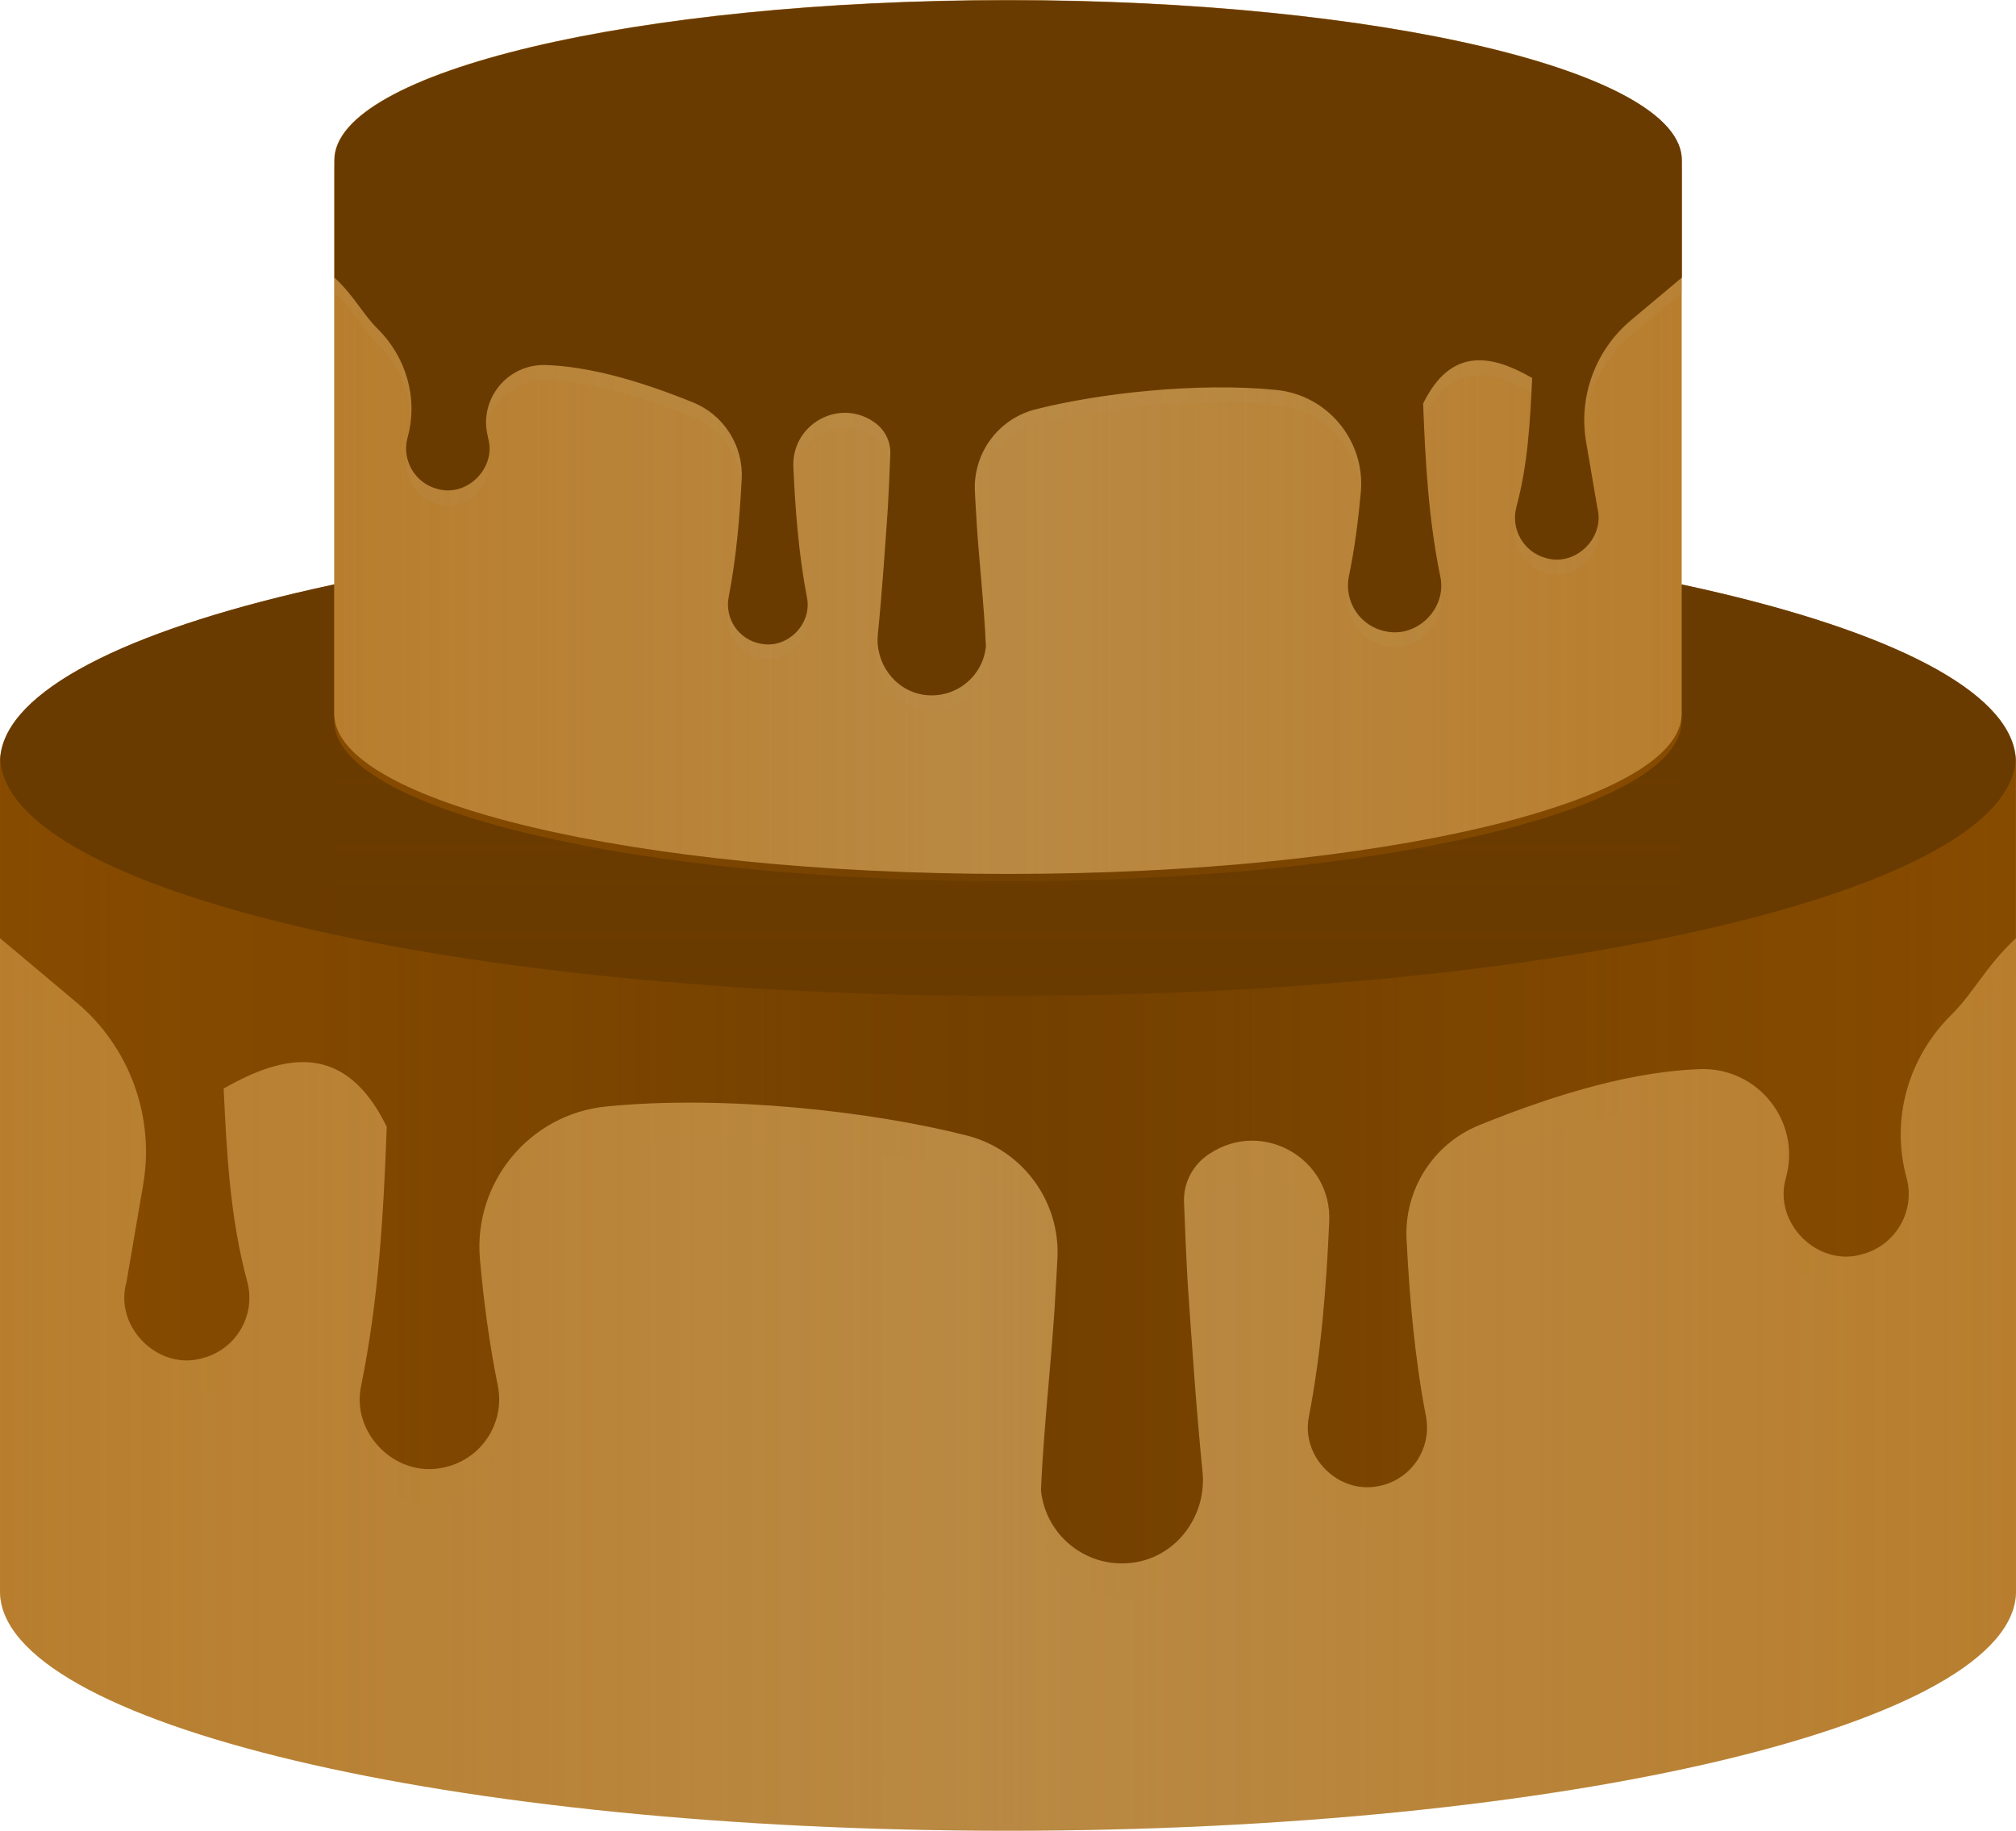 <?xml version="1.0" encoding="UTF-8"?>
<svg xmlns="http://www.w3.org/2000/svg" xmlns:xlink="http://www.w3.org/1999/xlink" viewBox="0 0 166.59 151.31">
  <defs>
    <style>
      .cls-1 {
        opacity: .27;
      }

      .cls-1, .cls-2, .cls-3, .cls-4, .cls-5, .cls-6 {
        stroke-width: 0px;
      }

      .cls-1, .cls-2, .cls-3, .cls-5 {
        mix-blend-mode: multiply;
      }

      .cls-1, .cls-4 {
        fill: #ba8e4c;
      }

      .cls-7 {
        isolation: isolate;
      }

      .cls-2 {
        fill: url(#Unbenannter_Verlauf_72);
      }

      .cls-2, .cls-3 {
        opacity: .39;
      }

      .cls-3 {
        fill: url(#Unbenannter_Verlauf_72-2);
      }

      .cls-5 {
        fill: url(#Unbenannter_Verlauf_10);
        opacity: .17;
      }

      .cls-6 {
        fill: #6a3b00;
      }
    </style>
    <linearGradient id="Unbenannter_Verlauf_72" data-name="Unbenannter Verlauf 72" x1="0" y1="107.04" x2="166.59" y2="107.04" gradientUnits="userSpaceOnUse">
      <stop offset="0" stop-color="#b56500"/>
      <stop offset=".5" stop-color="#b56500" stop-opacity=".3"/>
      <stop offset="1" stop-color="#b56500"/>
    </linearGradient>
    <linearGradient id="Unbenannter_Verlauf_10" data-name="Unbenannter Verlauf 10" x1="83.29" y1="53.42" x2="83.29" y2="82.32" gradientUnits="userSpaceOnUse">
      <stop offset="0" stop-color="#6a3b00"/>
      <stop offset=".07" stop-color="rgba(106, 59, 0, .85)" stop-opacity=".85"/>
      <stop offset=".17" stop-color="rgba(106, 59, 0, .69)" stop-opacity=".69"/>
      <stop offset=".31" stop-color="rgba(106, 59, 0, .58)" stop-opacity=".58"/>
      <stop offset=".49" stop-color="rgba(106, 59, 0, .52)" stop-opacity=".52"/>
      <stop offset="1" stop-color="#6a3b00" stop-opacity=".5"/>
    </linearGradient>
    <linearGradient id="Unbenannter_Verlauf_72-2" data-name="Unbenannter Verlauf 72" x1="27.63" y1="43.24" x2="138.96" y2="43.24" xlink:href="#Unbenannter_Verlauf_72"/>
  </defs>
  <g class="cls-7">
    <g id="Ebene_2" data-name="Ebene 2">
      <g id="Memory">
        <g>
          <path class="cls-4" d="M166.59,63.02v68.49c0,10.93-37.3,19.8-83.3,19.8S0,142.45,0,131.52V63.02C0,52.09,37.29,43.24,83.29,43.24s83.3,8.86,83.3,19.79Z"/>
          <path class="cls-1" d="M10.45,108.9c-1.05,3.67,2.59,7.36,6.29,6.29,2.76-.72,4.42-3.53,3.7-6.29-1.44-5.29-1.7-10.61-1.96-15.99,4.97-2.85,10.02-3.93,13.48,3.16-.27,7.18-.66,14.27-2.12,21.41-.84,3.9,2.84,7.61,6.76,6.76,3.12-.61,5.16-3.64,4.54-6.76-.71-3.49-1.17-6.97-1.48-10.45-.57-6.34,4.09-12.01,10.43-12.64,9.76-.97,21.95.4,29.77,2.39,4.62,1.17,7.76,5.41,7.52,10.17-.04.71-.08,1.43-.12,2.14-.28,5.68-1,11.34-1.24,17.02.39,3.85,3.95,6.6,7.82,5.95,3.51-.59,5.89-3.95,5.53-7.49-.52-5.16-.86-10.32-1.22-15.48-.13-2.25-.22-4.52-.31-6.8-.06-1.57.71-3.05,2.01-3.93.04-.03.08-.06.13-.08,4.34-2.87,10.09.41,9.86,5.61-.24,5.4-.65,10.78-1.68,16.14-.67,3.3,2.42,6.41,5.73,5.74,2.68-.49,4.44-3.06,3.95-5.74-.94-4.87-1.36-9.75-1.61-14.65-.21-4.1,2.19-7.89,5.99-9.44,6.83-2.78,12.98-4.45,18.24-4.64,4.79-.17,8.39,4.32,7.13,8.94l-.02.08c-1.05,3.67,2.59,7.36,6.29,6.29,2.76-.72,4.42-3.53,3.7-6.29l-.03-.1c-1.3-4.81.17-9.89,3.71-13.4,1.91-1.89,2.78-3.93,5.34-6.34v-14.52c0-10.93-37.3-19.79-83.3-19.79S0,55.03,0,65.96v14.52l6.31,5.3c4.39,3.68,6.49,9.42,5.52,15.07l-1.38,8.06Z"/>
          <path class="cls-6" d="M10.45,105.96c-1.05,3.67,2.59,7.36,6.29,6.29,2.76-.72,4.42-3.53,3.7-6.29-1.44-5.29-1.7-10.61-1.96-15.99,4.97-2.85,10.02-3.93,13.48,3.16-.27,7.18-.66,14.27-2.12,21.41-.84,3.9,2.84,7.61,6.76,6.76,3.12-.61,5.16-3.64,4.54-6.76-.71-3.49-1.17-6.97-1.48-10.45-.57-6.34,4.09-12.01,10.43-12.64,9.76-.97,21.95.4,29.77,2.39,4.62,1.17,7.76,5.41,7.52,10.17-.04.71-.08,1.43-.12,2.14-.28,5.68-1,11.34-1.24,17.02.39,3.85,3.95,6.6,7.82,5.95,3.51-.59,5.89-3.95,5.53-7.49-.52-5.16-.86-10.32-1.22-15.48-.13-2.25-.22-4.52-.31-6.8-.06-1.57.71-3.05,2.01-3.93.04-.03.08-.06.13-.08,4.34-2.87,10.09.41,9.86,5.61-.24,5.4-.65,10.78-1.68,16.14-.67,3.3,2.42,6.41,5.73,5.74,2.68-.49,4.44-3.06,3.95-5.74-.94-4.87-1.36-9.75-1.61-14.65-.21-4.1,2.19-7.89,5.99-9.44,6.83-2.78,12.98-4.45,18.24-4.64,4.79-.17,8.39,4.32,7.13,8.94l-.02.08c-1.05,3.67,2.59,7.36,6.29,6.29,2.76-.72,4.42-3.53,3.7-6.29l-.03-.1c-1.3-4.81.17-9.89,3.71-13.4,1.91-1.89,2.78-3.93,5.34-6.34v-14.52c0-10.93-37.3-19.79-83.3-19.79S0,52.09,0,63.02v14.52l6.31,5.3c4.39,3.68,6.49,9.42,5.52,15.07l-1.38,8.06Z"/>
          <path class="cls-2" d="M83.29,82.32C37.64,82.32.59,73.59.03,62.77.02,62.86,0,62.94,0,63.02v68.49C0,142.45,37.29,151.31,83.29,151.31s83.3-8.86,83.3-19.8V63.02c0-.08-.02-.17-.03-.25-.57,10.82-37.63,19.54-83.27,19.54Z"/>
          <path class="cls-5" d="M83.29,82.32c21.41,0,40.92-1.92,55.67-5.07v-23.82H27.63v23.82c14.75,3.15,34.26,5.07,55.66,5.07Z"/>
          <path class="cls-4" d="M138.96,13.22v45.78c0,7.31-24.93,13.23-55.67,13.23s-55.67-5.92-55.67-13.23V13.22C27.63,5.92,52.55,0,83.29,0s55.67,5.92,55.67,13.22Z"/>
          <path class="cls-3" d="M83.29,26.71c-30.51,0-55.27-5.83-55.65-13.06,0,.06-.02.11-.02.17v45.78c0,7.31,24.92,13.23,55.67,13.23s55.67-5.92,55.67-13.23V13.82c0-.06-.01-.11-.02-.17-.38,7.23-25.15,13.06-55.65,13.06Z"/>
          <path class="cls-1" d="M131.98,43.15c.7,2.45-1.73,4.92-4.21,4.21-1.84-.48-2.95-2.36-2.47-4.21.96-3.53,1.14-7.09,1.31-10.68-3.32-1.91-6.69-2.62-9.01,2.11.18,4.8.44,9.54,1.42,14.31.56,2.6-1.9,5.09-4.52,4.52-2.09-.41-3.45-2.43-3.04-4.52.48-2.33.78-4.66.99-6.98.38-4.24-2.73-8.02-6.97-8.45-6.52-.65-14.67.27-19.9,1.6-3.09.78-5.18,3.62-5.02,6.8.02.48.05.95.08,1.43.19,3.79.67,7.58.83,11.37-.26,2.57-2.64,4.41-5.23,3.98-2.34-.4-3.94-2.64-3.7-5.01.35-3.45.58-6.9.82-10.34.09-1.51.15-3.02.21-4.54.04-1.05-.47-2.04-1.34-2.63-.03-.02-.06-.04-.08-.06-2.9-1.92-6.74.28-6.59,3.75s.43,7.2,1.12,10.79c.45,2.21-1.62,4.29-3.83,3.83-1.79-.33-2.97-2.04-2.64-3.83.63-3.26.91-6.52,1.08-9.79.14-2.74-1.47-5.28-4-6.31-4.57-1.86-8.67-2.98-12.19-3.1-3.2-.11-5.6,2.89-4.77,5.98v.05c.71,2.45-1.72,4.92-4.19,4.21-1.84-.48-2.95-2.36-2.47-4.21l.02-.07c.87-3.21-.12-6.61-2.48-8.95-1.27-1.26-1.86-2.63-3.57-4.24v-9.7c0-7.31,24.93-13.22,55.67-13.22,30.74,0,55.67,5.92,55.67,13.22v9.7s-4.22,3.54-4.22,3.54c-2.93,2.46-4.34,6.3-3.69,10.07l.92,5.38Z"/>
          <path class="cls-6" d="M131.98,41.92c.7,2.45-1.73,4.92-4.21,4.21-1.84-.48-2.95-2.36-2.47-4.21.96-3.53,1.14-7.09,1.31-10.68-3.32-1.91-6.69-2.62-9.01,2.11.18,4.8.44,9.54,1.42,14.31.56,2.6-1.9,5.09-4.52,4.52-2.09-.41-3.45-2.43-3.04-4.52.48-2.33.78-4.66.99-6.98.38-4.24-2.73-8.02-6.97-8.45-6.52-.65-14.67.27-19.9,1.6-3.09.78-5.18,3.62-5.02,6.8.02.48.05.95.08,1.43.19,3.79.67,7.58.83,11.37-.26,2.57-2.64,4.41-5.23,3.98-2.34-.4-3.94-2.64-3.7-5.01.35-3.45.58-6.9.82-10.34.09-1.51.15-3.02.21-4.54.04-1.05-.47-2.04-1.34-2.63-.03-.02-.06-.04-.08-.06-2.9-1.92-6.74.28-6.59,3.75s.43,7.2,1.12,10.79c.45,2.21-1.62,4.29-3.83,3.83-1.79-.33-2.97-2.04-2.64-3.83.63-3.26.91-6.52,1.08-9.79.14-2.74-1.47-5.28-4-6.31-4.57-1.86-8.67-2.98-12.19-3.1-3.2-.11-5.6,2.89-4.77,5.98v.05c.71,2.45-1.72,4.92-4.19,4.21-1.84-.48-2.95-2.36-2.47-4.21l.02-.07c.87-3.21-.12-6.61-2.48-8.95-1.27-1.26-1.86-2.63-3.57-4.24v-9.7c0-7.31,24.93-13.22,55.67-13.22,30.74,0,55.67,5.92,55.67,13.22v9.7s-4.22,3.54-4.22,3.54c-2.93,2.46-4.34,6.3-3.69,10.07l.92,5.38Z"/>
        </g>
      </g>
    </g>
  </g>
</svg>